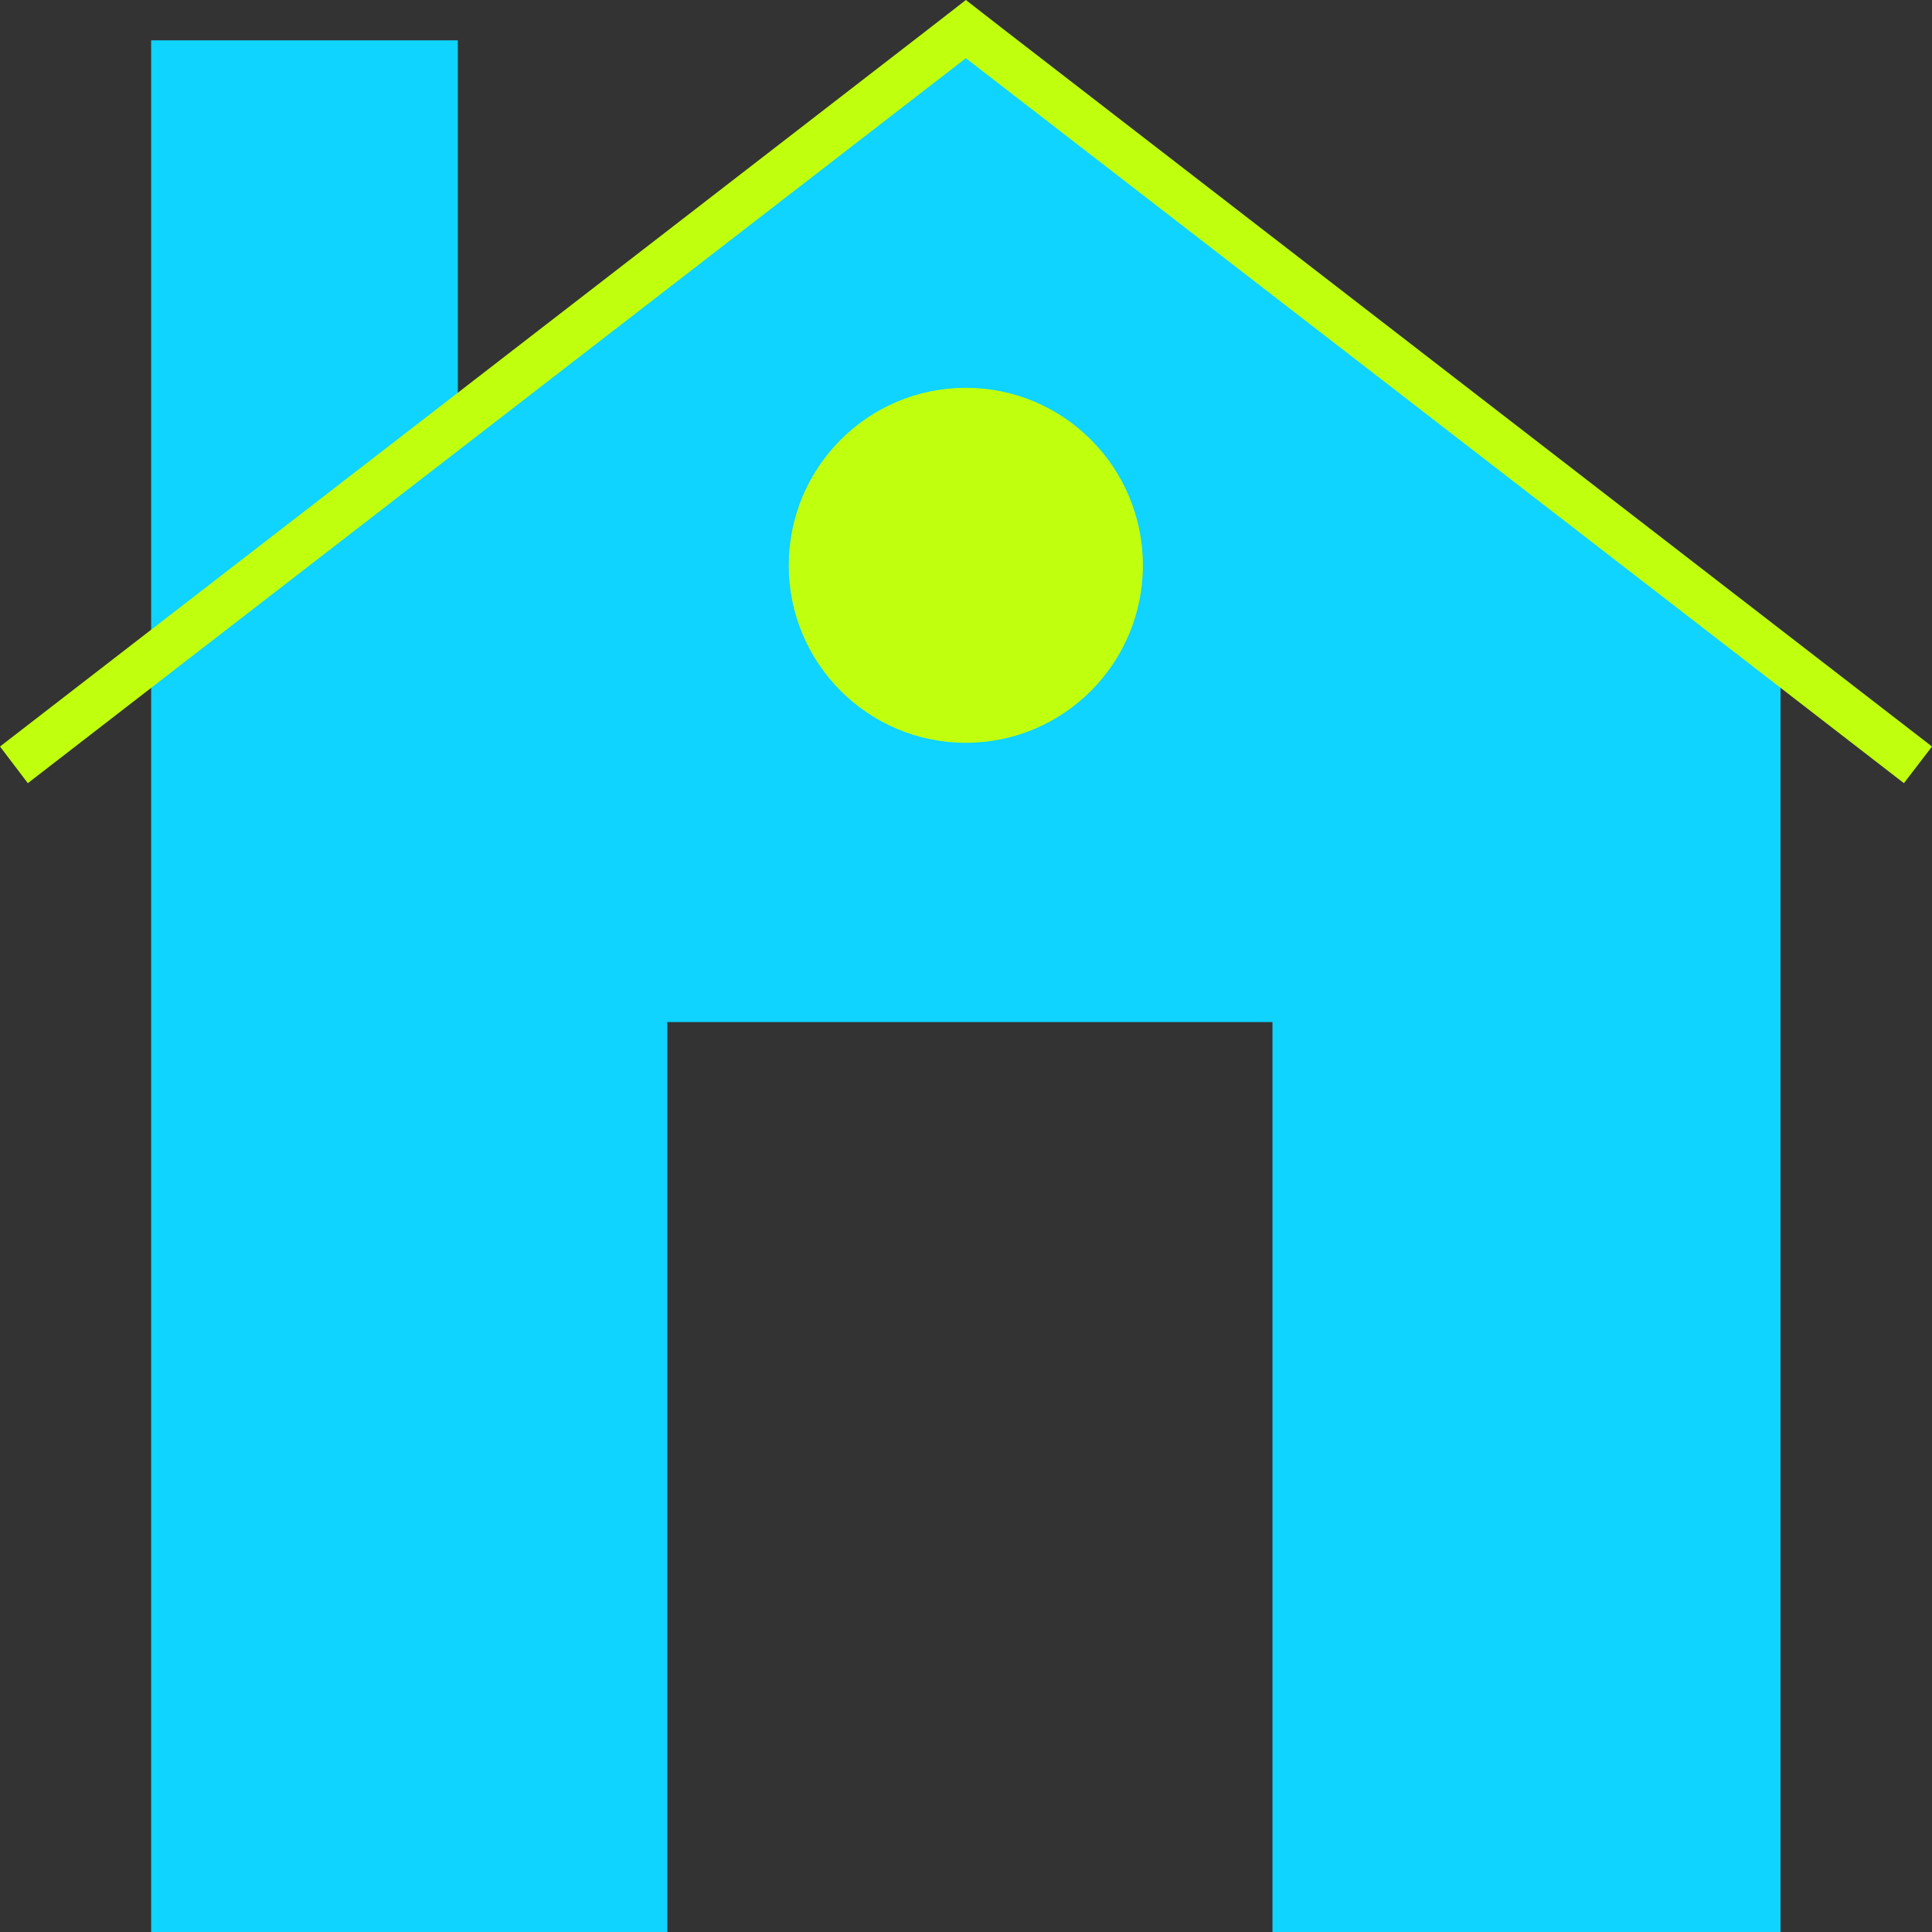 <svg xmlns="http://www.w3.org/2000/svg" width="30" height="30" fill="none" viewBox="0 0 30 30"><rect x="0" y="0" width="30" height="30" fill="#333333" stroke="none"/><path fill="#0ED4FF" d="M14.998 0.364L7.109 6.43V0.626H2.347V10.095V27.073V30H10.362V15.87H19.759V30H27.648V9.905L14.998 0.364Z"/><path fill="#C0FF0E" d="M14.998 11.534C16.516 11.534 17.747 10.3 17.747 8.778C17.747 7.256 16.516 6.022 14.998 6.022C13.479 6.022 12.248 7.256 12.248 8.778C12.248 10.3 13.479 11.534 14.998 11.534Z"/><path fill="#C0FF0E" d="M15.579 0.452L14.998 -0L14.416 0.452L0 11.592L0.432 12.161L14.998 0.904L29.564 12.161L30 11.592L15.579 0.452Z"/></svg>